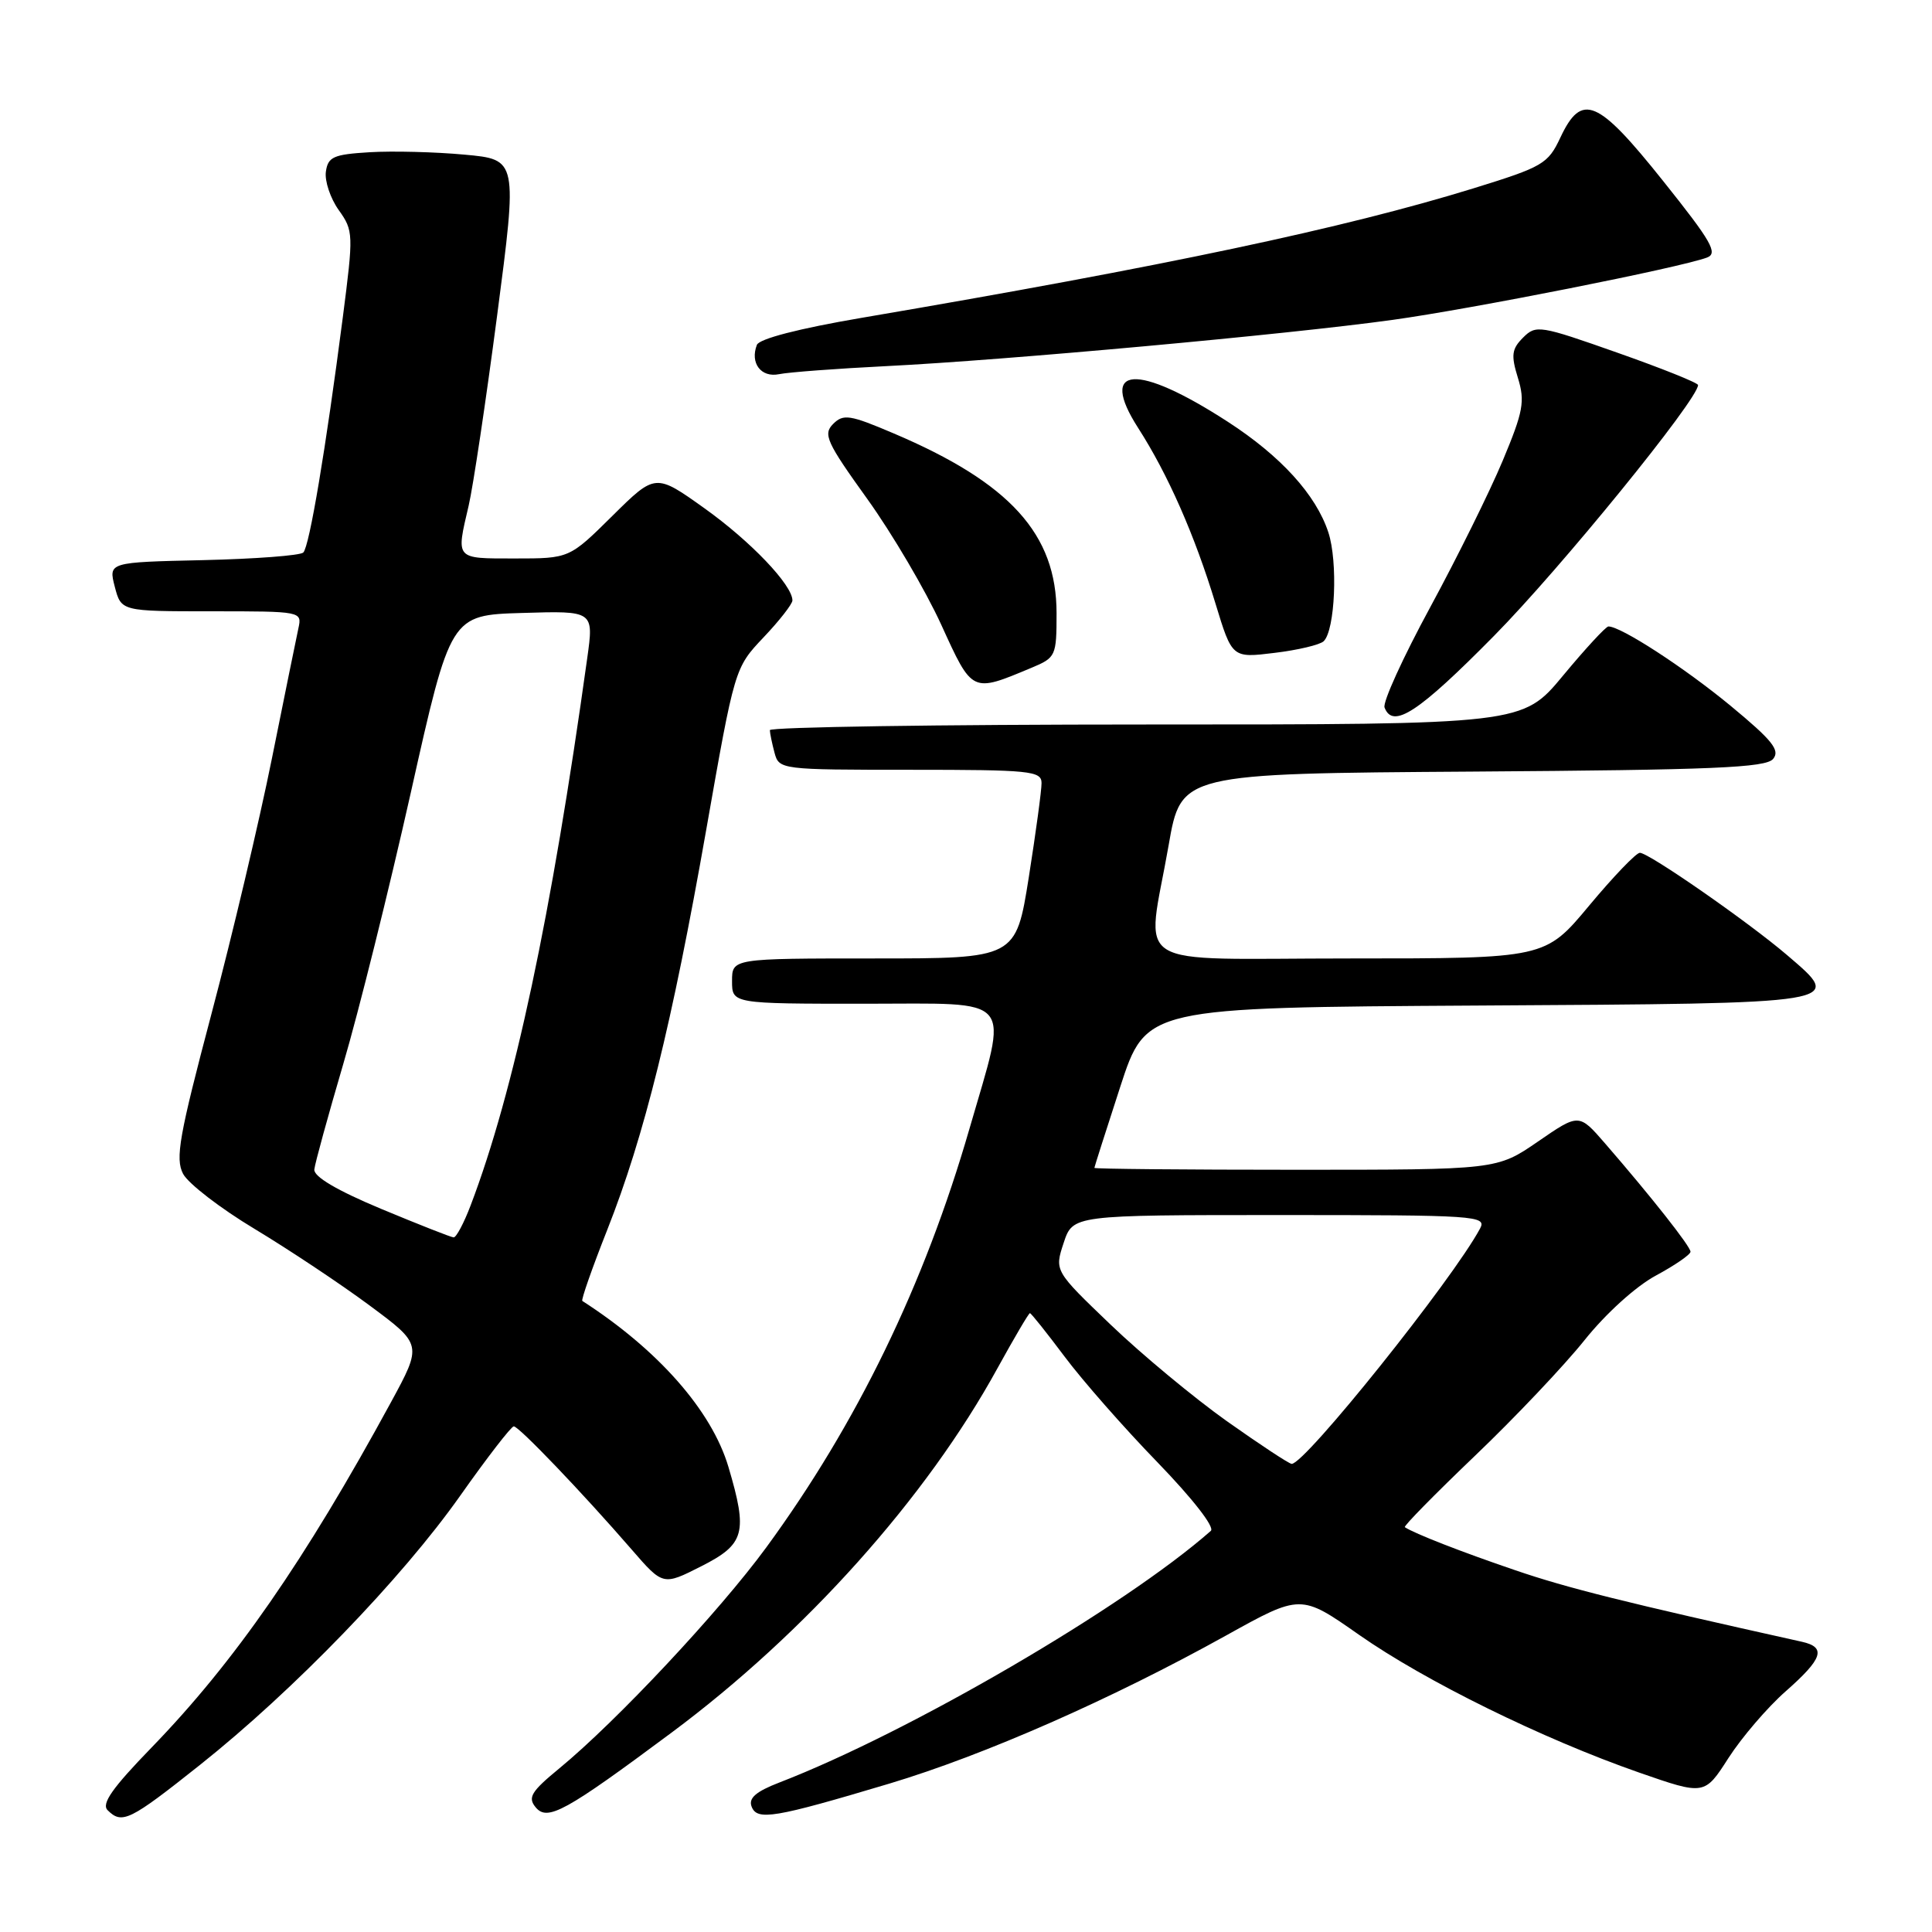 <?xml version="1.0" encoding="UTF-8" standalone="no"?>
<!DOCTYPE svg PUBLIC "-//W3C//DTD SVG 1.1//EN" "http://www.w3.org/Graphics/SVG/1.1/DTD/svg11.dtd" >
<svg xmlns="http://www.w3.org/2000/svg" xmlns:xlink="http://www.w3.org/1999/xlink" version="1.1" viewBox="0 0 256 256">
 <g >
 <path fill="currentColor"
d=" M 26.51 233.85 C 38.90 224.00 53.25 209.15 60.98 198.19 C 64.55 193.13 67.74 189.00 68.08 189.00 C 68.76 189.00 77.19 197.81 83.69 205.31 C 87.85 210.11 87.85 210.11 92.92 207.54 C 98.70 204.61 99.11 203.11 96.52 194.37 C 94.30 186.91 87.21 178.85 77.16 172.38 C 76.98 172.26 78.46 168.02 80.46 162.97 C 85.37 150.55 89.06 135.64 93.57 110.00 C 97.35 88.50 97.35 88.50 101.17 84.46 C 103.28 82.24 105.00 80.03 105.00 79.56 C 105.00 77.52 99.47 71.73 93.40 67.39 C 86.85 62.71 86.85 62.71 81.14 68.36 C 75.44 74.00 75.44 74.00 68.22 74.00 C 60.25 74.00 60.42 74.19 62.10 67.00 C 62.68 64.53 64.38 53.19 65.87 41.82 C 68.58 21.13 68.58 21.13 61.54 20.49 C 57.67 20.13 52.02 19.99 49.00 20.17 C 44.18 20.46 43.46 20.78 43.18 22.75 C 43.01 23.98 43.77 26.27 44.88 27.83 C 46.84 30.58 46.85 30.99 45.42 42.08 C 43.16 59.54 41.00 72.40 40.19 73.21 C 39.79 73.61 33.82 74.06 26.92 74.22 C 14.37 74.50 14.37 74.50 15.21 77.75 C 16.06 81.00 16.06 81.00 28.05 81.00 C 39.96 81.00 40.03 81.01 39.54 83.25 C 39.27 84.49 37.69 92.25 36.03 100.50 C 34.37 108.75 30.77 123.98 28.02 134.34 C 23.74 150.51 23.20 153.51 24.26 155.54 C 24.94 156.83 29.21 160.12 33.74 162.84 C 38.27 165.57 45.13 170.13 48.97 172.98 C 55.96 178.16 55.96 178.16 51.79 185.83 C 40.42 206.74 31.06 220.24 20.08 231.56 C 14.88 236.92 13.41 239.01 14.26 239.86 C 16.17 241.77 17.19 241.26 26.51 233.85 Z  M 89.00 229.57 C 106.74 216.37 122.76 198.46 132.17 181.30 C 134.38 177.29 136.31 174.00 136.47 174.00 C 136.63 174.00 138.69 176.59 141.06 179.75 C 143.42 182.91 148.96 189.22 153.37 193.76 C 158.04 198.59 160.99 202.37 160.44 202.85 C 148.98 212.94 120.55 229.52 103.25 236.20 C 100.17 237.39 99.16 238.26 99.59 239.38 C 100.32 241.28 102.55 240.91 117.87 236.33 C 130.43 232.56 147.23 225.17 162.43 216.73 C 172.36 211.21 172.36 211.21 180.08 216.62 C 188.85 222.76 204.38 230.40 217.18 234.87 C 225.86 237.89 225.86 237.89 229.04 232.93 C 230.80 230.20 234.20 226.23 236.61 224.11 C 241.54 219.77 242.03 218.27 238.75 217.54 C 215.31 212.33 207.69 210.43 200.77 208.06 C 193.68 205.65 187.41 203.20 186.15 202.36 C 185.95 202.23 190.13 197.98 195.43 192.91 C 200.73 187.85 207.26 180.95 209.94 177.60 C 212.76 174.07 216.75 170.45 219.41 169.02 C 221.93 167.66 224.00 166.24 224.00 165.86 C 224.00 165.16 218.80 158.57 212.68 151.51 C 209.22 147.52 209.22 147.52 203.79 151.26 C 198.35 155.00 198.35 155.00 171.68 155.00 C 157.00 155.00 145.00 154.89 145.01 154.75 C 145.02 154.61 146.56 149.78 148.44 144.00 C 151.86 133.50 151.86 133.50 195.83 133.24 C 244.99 132.95 244.38 133.05 236.78 126.54 C 231.63 122.14 218.48 113.00 217.29 113.00 C 216.80 113.00 213.78 116.15 210.57 120.00 C 204.74 127.00 204.74 127.00 178.87 127.00 C 149.04 127.00 151.92 128.80 154.85 112.00 C 156.50 102.50 156.50 102.50 195.14 102.24 C 227.00 102.02 233.98 101.73 234.95 100.56 C 235.90 99.41 234.85 98.10 229.31 93.52 C 223.17 88.45 214.74 82.98 213.12 83.01 C 212.78 83.02 210.08 85.94 207.12 89.51 C 201.74 96.00 201.74 96.00 151.87 96.00 C 124.44 96.00 102.01 96.34 102.01 96.75 C 102.02 97.16 102.30 98.51 102.63 99.75 C 103.23 101.97 103.43 102.00 120.62 102.00 C 136.50 102.00 138.00 102.15 138.01 103.75 C 138.02 104.71 137.25 110.34 136.32 116.25 C 134.61 127.00 134.61 127.00 115.81 127.00 C 97.00 127.00 97.00 127.00 97.00 130.00 C 97.00 133.00 97.00 133.00 114.63 133.00 C 134.78 133.00 133.64 131.64 128.45 149.59 C 122.49 170.21 113.55 188.63 101.53 205.05 C 95.31 213.54 81.69 228.09 74.10 234.33 C 70.38 237.39 69.90 238.18 70.98 239.48 C 72.54 241.36 74.89 240.07 89.00 229.57 Z  M 197.97 84.25 C 206.75 75.36 225.01 52.91 225.00 51.02 C 225.00 50.73 220.18 48.80 214.30 46.73 C 204.04 43.11 203.53 43.02 201.82 44.73 C 200.31 46.24 200.20 47.06 201.13 50.07 C 202.09 53.19 201.85 54.51 199.11 61.06 C 197.40 65.15 193.07 73.90 189.49 80.50 C 185.91 87.10 183.19 93.06 183.46 93.75 C 184.56 96.63 187.94 94.42 197.97 84.25 Z  M 136.69 88.48 C 139.90 87.14 140.00 86.93 140.00 81.25 C 140.00 70.77 133.84 63.98 118.40 57.42 C 112.60 54.95 111.75 54.82 110.39 56.18 C 109.04 57.54 109.51 58.59 114.91 66.10 C 118.23 70.72 122.64 78.23 124.72 82.78 C 128.87 91.88 128.73 91.81 136.69 88.48 Z  M 175.39 84.97 C 176.91 83.52 177.30 74.43 176.01 70.53 C 174.37 65.55 169.71 60.43 162.68 55.88 C 150.62 48.07 145.50 48.42 150.80 56.69 C 154.77 62.87 158.30 70.90 161.06 79.98 C 163.26 87.20 163.26 87.20 168.88 86.51 C 171.97 86.14 174.90 85.44 175.39 84.97 Z  M 117.50 48.51 C 133.21 47.73 170.57 44.32 184.50 42.39 C 195.05 40.93 222.49 35.49 226.18 34.13 C 227.68 33.57 226.79 32.01 220.38 23.99 C 211.69 13.10 209.59 12.21 206.76 18.22 C 205.12 21.72 204.44 22.11 195.26 24.95 C 178.08 30.25 154.47 35.25 114.14 42.12 C 105.87 43.53 100.60 44.89 100.29 45.70 C 99.36 48.11 100.84 50.07 103.23 49.58 C 104.48 49.32 110.90 48.84 117.50 48.51 Z  M 50.50 160.18 C 44.66 157.74 41.55 155.91 41.65 154.96 C 41.73 154.16 43.46 147.88 45.48 141.00 C 47.51 134.12 51.54 117.93 54.44 105.00 C 59.70 81.50 59.70 81.50 69.20 81.22 C 78.69 80.93 78.69 80.93 77.81 87.22 C 73.06 121.38 68.11 144.63 62.35 159.75 C 61.46 162.09 60.45 163.98 60.11 163.96 C 59.78 163.95 55.45 162.24 50.50 160.18 Z  M 162.56 188.31 C 158.20 185.21 151.27 179.46 147.17 175.53 C 139.72 168.39 139.72 168.39 140.94 164.69 C 142.16 161.00 142.16 161.00 169.61 161.00 C 195.63 161.00 197.02 161.09 196.12 162.78 C 192.48 169.57 172.88 194.05 171.15 193.97 C 170.79 193.95 166.93 191.40 162.56 188.31 Z "/>
</g>
</svg>